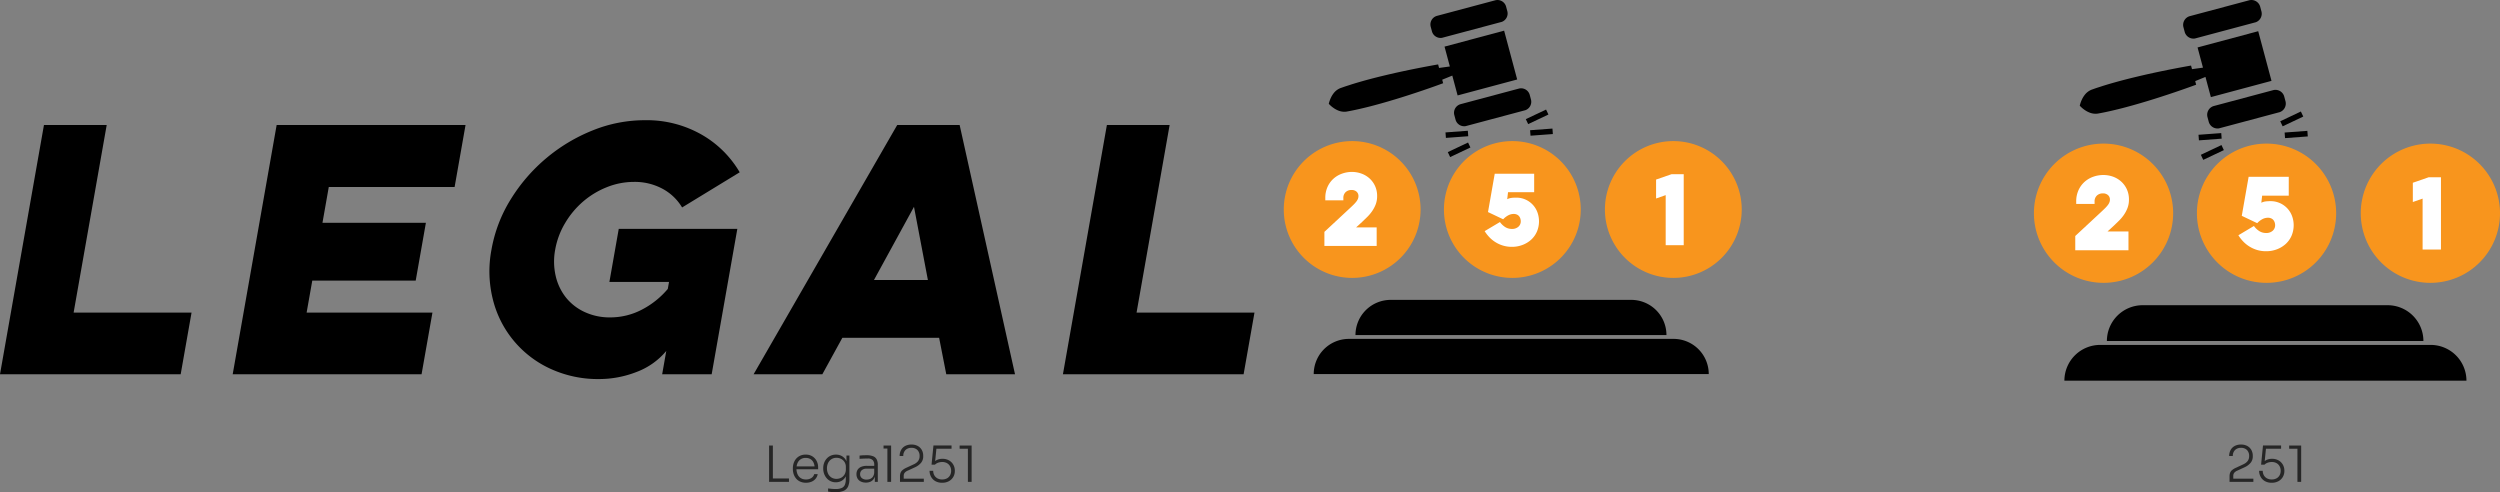 <svg xmlns="http://www.w3.org/2000/svg" width="752.243" height="148.105" viewBox="0 0 752.243 148.105">
  <rect x="0" y="0" width="752.243" height="148.105" fill="#808080" stroke="none"/>
  <g id="Group_240" data-name="Group 240" transform="translate(-14103 -13613)">
    <path id="Path_957" data-name="Path 957" d="M-30.585,0V-10.95h1.14V0Zm.84,0V-1.035H-24.6V0Zm10.26.255A4.125,4.125,0,0,1-21.255-.1a3.433,3.433,0,0,1-1.23-.945A4.011,4.011,0,0,1-23.2-2.37a4.993,4.993,0,0,1-.233-1.515V-4.1A4.945,4.945,0,0,1-23.2-5.6a3.928,3.928,0,0,1,.712-1.32,3.524,3.524,0,0,1,1.208-.937,3.863,3.863,0,0,1,1.7-.353A3.666,3.666,0,0,1-17.5-7.65a3.553,3.553,0,0,1,1.253,1.418,4.175,4.175,0,0,1,.42,1.852V-3.8h-7.1v-.87H-16.6l-.285.435A3.676,3.676,0,0,0-17.2-5.783a2.429,2.429,0,0,0-.9-1.05,2.671,2.671,0,0,0-1.478-.383,2.61,2.61,0,0,0-1.545.435,2.665,2.665,0,0,0-.923,1.155A4.127,4.127,0,0,0-22.35-3.99a4.253,4.253,0,0,0,.307,1.642A2.59,2.59,0,0,0-21.1-1.17a2.8,2.8,0,0,0,1.612.435,2.774,2.774,0,0,0,1.68-.473,1.926,1.926,0,0,0,.8-1.117h1.05a2.967,2.967,0,0,1-.63,1.373A3.179,3.179,0,0,1-17.8-.06,4.23,4.23,0,0,1-19.485.255Zm8.85,2.85q-.555,0-1.118-.053t-1.073-.127v-.96q.54.075,1.132.128t1.118.052a4.542,4.542,0,0,0,1.815-.3A1.839,1.839,0,0,0-7.792.893,4.245,4.245,0,0,0-7.5-.825v-1.59l.42-1.11a4.239,4.239,0,0,1-.48,1.958A3.153,3.153,0,0,1-8.775-.315a3.458,3.458,0,0,1-1.74.435,3.585,3.585,0,0,1-1.552-.33,3.553,3.553,0,0,1-1.192-.908,4.25,4.25,0,0,1-.765-1.313,4.445,4.445,0,0,1-.27-1.545v-.21a4.34,4.34,0,0,1,.27-1.523A4.084,4.084,0,0,1-13.26-7a3.518,3.518,0,0,1,1.207-.885,3.794,3.794,0,0,1,1.582-.323,3.506,3.506,0,0,1,1.83.465A3.267,3.267,0,0,1-7.417-6.45a4.286,4.286,0,0,1,.472,1.935L-7.3-4.71V-7.935h.885V-.87a5.317,5.317,0,0,1-.42,2.3A2.594,2.594,0,0,1-8.182,2.7,6.189,6.189,0,0,1-10.635,3.105Zm.315-4.02a2.941,2.941,0,0,0,1.448-.353,2.622,2.622,0,0,0,1.012-1,2.93,2.93,0,0,0,.375-1.5V-4.5a2.67,2.67,0,0,0-.382-1.44A2.7,2.7,0,0,0-8.88-6.9a2.949,2.949,0,0,0-1.44-.345,2.714,2.714,0,0,0-1.515.42,2.756,2.756,0,0,0-.99,1.132A3.653,3.653,0,0,0-13.17-4.08a3.671,3.671,0,0,0,.352,1.635,2.7,2.7,0,0,0,1,1.125A2.761,2.761,0,0,0-10.32-.915ZM1.23,0V-2.385H1.05V-5.2A1.855,1.855,0,0,0,.585-6.563a1.943,1.943,0,0,0-1.44-.472q-.45,0-.907.015t-.87.037q-.413.023-.727.053v-.99l.675-.06q.345-.03.712-.037t.713-.008a5.314,5.314,0,0,1,1.957.3,2.064,2.064,0,0,1,1.088.938A3.547,3.547,0,0,1,2.13-5.1V0ZM-1.455.21A3.485,3.485,0,0,1-2.94-.09a2.262,2.262,0,0,1-1-.87A2.574,2.574,0,0,1-4.29-2.34a2.391,2.391,0,0,1,.368-1.35,2.3,2.3,0,0,1,1.065-.848A4.359,4.359,0,0,1-1.17-4.83H1.155v.855h-2.4a2.078,2.078,0,0,0-1.447.457,1.537,1.537,0,0,0-.5,1.193A1.479,1.479,0,0,0-2.67-1.133,2.141,2.141,0,0,0-1.245-.69,2.86,2.86,0,0,0-.18-.893a1.9,1.9,0,0,0,.855-.69A2.444,2.444,0,0,0,1.05-2.925l.33.465A3.234,3.234,0,0,1,.96-.983,2.3,2.3,0,0,1-.015-.09,3.249,3.249,0,0,1-1.455.21ZM5.01,0V-10.95H6.135V0ZM3.855-10.035v-.915h2.28v.915ZM8.805,0V-1.665a2.953,2.953,0,0,1,.18-1.1,2.1,2.1,0,0,1,.63-.825,5.251,5.251,0,0,1,1.23-.72L12.99-5.31a3.346,3.346,0,0,0,1.245-.945,2.386,2.386,0,0,0,.465-1.53,2.443,2.443,0,0,0-.653-1.807,2.422,2.422,0,0,0-1.792-.653,2.454,2.454,0,0,0-1.793.653A2.411,2.411,0,0,0,9.8-7.785H8.7A3.751,3.751,0,0,1,9.105-9.54a3.008,3.008,0,0,1,1.2-1.237,3.854,3.854,0,0,1,1.95-.458,3.8,3.8,0,0,1,1.95.458A3.073,3.073,0,0,1,15.39-9.563a3.491,3.491,0,0,1,.4,1.673v.21a2.923,2.923,0,0,1-.668,1.958,5.1,5.1,0,0,1-1.748,1.3l-2.16,1a2.539,2.539,0,0,0-1.028.713,1.574,1.574,0,0,0-.262.938V-.435L9.6-.975h6.375V0Zm12.69.255a4,4,0,0,1-2.085-.5,3.35,3.35,0,0,1-1.275-1.328,3.739,3.739,0,0,1-.435-1.77h1.1a2.719,2.719,0,0,0,.323,1.335,2.389,2.389,0,0,0,.922.93,2.874,2.874,0,0,0,1.455.345,2.926,2.926,0,0,0,1.455-.337A2.325,2.325,0,0,0,23.872-2a2.762,2.762,0,0,0,.323-1.342A2.828,2.828,0,0,0,23.88-4.68a2.347,2.347,0,0,0-.922-.952,2.867,2.867,0,0,0-1.463-.352,3.6,3.6,0,0,0-1.185.2,2.519,2.519,0,0,0-.975.593H18.3l.57-5.76h5.445v.975h-4.83l.315-.39-.45,4.5L19-5.94A3.457,3.457,0,0,1,20.1-6.675a3.626,3.626,0,0,1,1.44-.27,3.922,3.922,0,0,1,2.07.51,3.391,3.391,0,0,1,1.267,1.313,3.54,3.54,0,0,1,.428,1.688v.2a3.492,3.492,0,0,1-.435,1.687A3.38,3.38,0,0,1,23.587-.248,4.04,4.04,0,0,1,21.495.255ZM29.235,0V-10.365l.495.39H26.745v-.975H30.36V0Z" transform="translate(14365 13758)" fill="#262626"/>
    <path id="Path_958" data-name="Path 958" d="M-11.137,0V-1.665a2.953,2.953,0,0,1,.18-1.1,2.1,2.1,0,0,1,.63-.825A5.251,5.251,0,0,1-9.1-4.3L-6.952-5.31a3.346,3.346,0,0,0,1.245-.945,2.386,2.386,0,0,0,.465-1.53,2.443,2.443,0,0,0-.653-1.807,2.422,2.422,0,0,0-1.793-.653,2.454,2.454,0,0,0-1.793.653,2.411,2.411,0,0,0-.668,1.807h-1.1a3.751,3.751,0,0,1,.405-1.755,3.008,3.008,0,0,1,1.2-1.237,3.854,3.854,0,0,1,1.95-.458,3.8,3.8,0,0,1,1.95.458A3.073,3.073,0,0,1-4.552-9.563,3.491,3.491,0,0,1-4.147-7.89v.21a2.923,2.923,0,0,1-.668,1.958,5.1,5.1,0,0,1-1.747,1.3l-2.16,1a2.539,2.539,0,0,0-1.028.713,1.574,1.574,0,0,0-.262.938V-.435l-.33-.54h6.375V0ZM1.553.255a4,4,0,0,1-2.085-.5A3.35,3.35,0,0,1-1.807-1.575a3.739,3.739,0,0,1-.435-1.77h1.095A2.719,2.719,0,0,0-.825-2.01,2.389,2.389,0,0,0,.1-1.08a2.874,2.874,0,0,0,1.455.345,2.926,2.926,0,0,0,1.455-.337A2.325,2.325,0,0,0,3.93-2a2.762,2.762,0,0,0,.323-1.342A2.828,2.828,0,0,0,3.938-4.68a2.347,2.347,0,0,0-.923-.952,2.867,2.867,0,0,0-1.463-.352,3.6,3.6,0,0,0-1.185.2,2.519,2.519,0,0,0-.975.593H-1.642l.57-5.76H4.373v.975H-.457l.315-.39-.45,4.5L-.937-5.94a3.457,3.457,0,0,1,1.1-.735,3.626,3.626,0,0,1,1.44-.27,3.922,3.922,0,0,1,2.07.51A3.391,3.391,0,0,1,4.935-5.123a3.54,3.54,0,0,1,.427,1.688v.2a3.492,3.492,0,0,1-.435,1.687A3.38,3.38,0,0,1,3.645-.248,4.04,4.04,0,0,1,1.553.255ZM9.293,0V-10.365l.495.39H6.8v-.975h3.615V0Z" transform="translate(14785 13758)" fill="#262626"/>
    <path id="Path_443" data-name="Path 443" d="M13.226,227.51H32.107l-9.954,56.445H57.637l-3.272,18.559H0Z" transform="translate(14103 13423.102)"/>
    <path id="Path_444" data-name="Path 444" d="M436.764,227.51H493.6l-3.288,18.655H452.45l-1.9,10.769h31.122l-3.068,17.4h-31.12l-1.7,9.617h37.858l-3.273,18.559H423.54Z" transform="translate(13749.479 13423.102)"/>
    <path id="Path_445" data-name="Path 445" d="M929.735,251.484h35.681l-7.722,43.752H942.8l1.238-7.02a21.4,21.4,0,0,1-8.993,6.345,30.928,30.928,0,0,1-11.19,2.116,34.108,34.108,0,0,1-14.638-3.077A31.16,31.16,0,0,1,891.9,272.878a34.767,34.767,0,0,1-.46-15.145,42.553,42.553,0,0,1,5.8-15.145,51.4,51.4,0,0,1,24.621-20.721,41.826,41.826,0,0,1,15.724-3.077,33.311,33.311,0,0,1,16.987,4.279,31.218,31.218,0,0,1,11.559,11.394L948.8,245.043a15.278,15.278,0,0,0-5.887-5.621,17.6,17.6,0,0,0-8.6-2.068,21.823,21.823,0,0,0-8.154,1.587A25.281,25.281,0,0,0,919,243.267a25.991,25.991,0,0,0-5.413,6.492,23.508,23.508,0,0,0-2.976,7.98,19.356,19.356,0,0,0,.165,7.982,16.28,16.28,0,0,0,3.125,6.49,15.54,15.54,0,0,0,5.642,4.326,17.821,17.821,0,0,0,7.595,1.587,20.5,20.5,0,0,0,9.514-2.314,25.549,25.549,0,0,0,7.839-6.249l.374-2.116H926.922Z" transform="translate(13359.444 13430.38)"/>
    <path id="Path_446" data-name="Path 446" d="M1433.614,227.51l16.661,75h-20.683l-2.149-10.962h-29.126l-6.013,10.962H1371.62l43.212-75Zm-13.735,24.616-12.042,22.021h16.225Z" transform="translate(12958.138 13423.102)"/>
    <path id="Path_447" data-name="Path 447" d="M1947.846,227.51h18.88l-9.952,56.445h35.484l-3.273,18.559H1934.62Z" transform="translate(12488.213 13423.102)"/>
    <path id="Path_959" data-name="Path 959" d="M20.582,0A20.582,20.582,0,1,1,0,20.582,20.582,20.582,0,0,1,20.582,0Z" transform="translate(14489.285 13655.456)" fill="#f8951d"/>
    <path id="Path_960" data-name="Path 960" d="M20.582,0A20.582,20.582,0,1,1,0,20.582,20.582,20.582,0,0,1,20.582,0Z" transform="translate(14537.477 13655.456)" fill="#f8951d"/>
    <path id="Path_961" data-name="Path 961" d="M20.582,0A20.582,20.582,0,1,1,0,20.582,20.582,20.582,0,0,1,20.582,0Z" transform="translate(14585.915 13655.456)" fill="#f8951d"/>
    <path id="Path_448" data-name="Path 448" d="M2426.242,335.211H2410.51v-4.234l7.686-7.139q.661-.615,1.157-1.106a9.163,9.163,0,0,0,.793-.9,3.435,3.435,0,0,0,.46-.8,2.239,2.239,0,0,0,.152-.813,1.733,1.733,0,0,0-.557-1.323,2.154,2.154,0,0,0-1.531-.519,2.512,2.512,0,0,0-1.754.63,2.349,2.349,0,0,0-.7,1.835v.645h-5.431v-.645a8,8,0,0,1,.724-3.515,7.363,7.363,0,0,1,1.866-2.465,7.728,7.728,0,0,1,2.561-1.443,8.81,8.81,0,0,1,2.81-.476,8.423,8.423,0,0,1,2.911.5,7.362,7.362,0,0,1,2.422,1.443,7,7,0,0,1,1.671,2.283,7.164,7.164,0,0,1,.627,3.052,6.883,6.883,0,0,1-.447,2.536,9.628,9.628,0,0,1-1.114,2.073,12.284,12.284,0,0,1-1.461,1.708q-.794.77-1.461,1.415l-1.838,1.681h6.181Z" transform="translate(12090.997 13351.789)" fill="#fff"/>
    <path id="Path_449" data-name="Path 449" d="M2717.113,321.773h-7.866l-.243,2.1a4.055,4.055,0,0,1,1.23-.387,11.241,11.241,0,0,1,1.473-.083,6.719,6.719,0,0,1,6.347,4.316,7.95,7.95,0,0,1-.107,5.894,7.216,7.216,0,0,1-1.711,2.42,8.1,8.1,0,0,1-2.6,1.59,8.842,8.842,0,0,1-3.23.582,9.1,9.1,0,0,1-2.662-.374,9.412,9.412,0,0,1-4.122-2.531,11.153,11.153,0,0,1-1.407-1.819l4.6-2.739a5.73,5.73,0,0,0,1.635,1.549,3.693,3.693,0,0,0,1.933.526,2.808,2.808,0,0,0,1.984-.661,2.149,2.149,0,0,0,.716-1.633,2.824,2.824,0,0,0-.107-.747,2.244,2.244,0,0,0-.352-.719,1.775,1.775,0,0,0-.661-.539,2.267,2.267,0,0,0-1.015-.208,3.581,3.581,0,0,0-1.526.36,5.838,5.838,0,0,0-1.637,1.245l-4.565-2.171,2.029-11.538h11.865Z" transform="translate(11847.514 13349.066)" fill="#fff"/>
    <path id="Path_450" data-name="Path 450" d="M3014.2,318.657l4.662-1.617h3.655v21.368h-5.427V323.34l-2.89,1.015Z" transform="translate(11587.109 13348.373)" fill="#fff"/>
    <path id="Path_451" data-name="Path 451" d="M2477.661,545.81h72.41a10.581,10.581,0,0,1,10.581,10.581H2467.08A10.581,10.581,0,0,1,2477.661,545.81Z" transform="translate(12043.779 13157.424)"/>
    <path id="Path_452" data-name="Path 452" d="M2401.661,616.81h97.7a10.581,10.581,0,0,1,10.581,10.581H2391.08A10.581,10.581,0,0,1,2401.661,616.81Z" transform="translate(12107.215 13098.161)"/>
    <path id="Path_453" data-name="Path 453" d="M2626.585,3.36,2626.222,2a2.69,2.69,0,0,0-3.293-1.9l-17.488,4.672a2.69,2.69,0,0,0-1.9,3.293l.364,1.359a2.688,2.688,0,0,0,3.042,1.959l17.984-4.8a2.693,2.693,0,0,0,1.66-3.215Z" transform="translate(11929.959 13612.996)"/>
    <path id="Path_454" data-name="Path 454" d="M2669.589,164.06l-.364-1.359a2.69,2.69,0,0,0-3.293-1.9l-17.488,4.672a2.692,2.692,0,0,0-1.911,3.3l.364,1.357a2.688,2.688,0,0,0,3.042,1.959l17.984-4.8A2.691,2.691,0,0,0,2669.589,164.06Z" transform="translate(11894.07 13478.863)"/>
    <path id="Path_455" data-name="Path 455" d="M2418.49,77.827a8.281,8.281,0,0,0,.76.732l.182.152.177.137c.121.1.235.165.351.253a7.037,7.037,0,0,0,1.323.726,4.815,4.815,0,0,0,2.354.372c.184-.02.362-.055.541-.089l.537-.1c.357-.064.712-.141,1.07-.212s.713-.149,1.066-.226.711-.155,1.065-.238c.708-.165,1.413-.331,2.118-.508l1.056-.266,1.053-.276q1.052-.279,2.1-.574t2.094-.6l2.088-.62,2.081-.641,2.078-.661,2.073-.678,2.07-.693,2.063-.711c.688-.24,1.375-.479,2.06-.727s1.371-.5,2.055-.746l-.284-1.06,3.035-1.238,1.6,5.971,17.926-4.8L2471.25,55.82l-17.931,4.8,1.6,5.971-3.247.446-.283-1.061c-.719.122-1.437.253-2.149.384s-1.433.263-2.149.4l-2.149.418-2.139.433-2.134.451-2.129.466-2.111.486-2.118.508q-1.059.255-2.113.527c-.7.18-1.405.367-2.106.554l-1.05.289-1.048.3c-.7.2-1.4.407-2.088.622-.349.1-.694.213-1.04.331s-.693.22-1.038.331-.689.228-1.033.35l-.514.182c-.165.06-.344.117-.513.193a4.783,4.783,0,0,0-1.853,1.5,6.849,6.849,0,0,0-.78,1.288c-.061.129-.123.251-.177.4l-.086.207-.081.223a8.394,8.394,0,0,0-.3,1.015Z" transform="translate(12084.336 13566.407)"/>
    <path id="Path_962" data-name="Path 962" d="M0,0H6.743V1.653H0Z" transform="matrix(0.904, -0.428, 0.428, 0.904, 14562.114, 13648.851)"/>
    <path id="Path_963" data-name="Path 963" d="M0,0H6.743V1.653H0Z" transform="matrix(0.904, -0.428, 0.428, 0.904, 14538.639, 13658.769)"/>
    <path id="Path_964" data-name="Path 964" d="M0,0H6.743V1.653H0Z" transform="matrix(0.997, -0.074, 0.074, 0.997, 14563.405, 13652.185)"/>
    <path id="Path_965" data-name="Path 965" d="M0,0H6.743V1.653H0Z" transform="matrix(0.997, -0.074, 0.074, 0.997, 14537.945, 13652.845)"/>
    <path id="Path_966" data-name="Path 966" d="M20.948,0A20.948,20.948,0,1,1,0,20.948,20.948,20.948,0,0,1,20.948,0Z" transform="translate(14715 13656.21)" fill="#f8951d"/>
    <path id="Path_967" data-name="Path 967" d="M20.948,0A20.948,20.948,0,1,1,0,20.948,20.948,20.948,0,0,1,20.948,0Z" transform="translate(14764.047 13656.21)" fill="#f8951d"/>
    <path id="Path_968" data-name="Path 968" d="M20.948,0A20.948,20.948,0,1,1,0,20.948,20.948,20.948,0,0,1,20.948,0Z" transform="translate(14813.347 13656.21)" fill="#f8951d"/>
    <path id="Path_448-2" data-name="Path 448" d="M2426.521,335.606H2410.51V331.3l7.822-7.265q.673-.626,1.178-1.126a9.321,9.321,0,0,0,.808-.912,3.489,3.489,0,0,0,.468-.813,2.276,2.276,0,0,0,.155-.828,1.763,1.763,0,0,0-.567-1.346,2.193,2.193,0,0,0-1.558-.528,2.557,2.557,0,0,0-1.785.641,2.391,2.391,0,0,0-.708,1.868v.656h-5.527v-.656a8.143,8.143,0,0,1,.737-3.577,7.5,7.5,0,0,1,1.9-2.509,7.867,7.867,0,0,1,2.607-1.469,8.967,8.967,0,0,1,2.86-.485,8.573,8.573,0,0,1,2.963.5,7.491,7.491,0,0,1,2.465,1.469,7.123,7.123,0,0,1,1.7,2.324,7.293,7.293,0,0,1,.638,3.106,7.011,7.011,0,0,1-.455,2.581,9.8,9.8,0,0,1-1.134,2.11,12.511,12.511,0,0,1-1.487,1.738q-.808.784-1.488,1.44l-1.871,1.711h6.291Z" transform="translate(12316.93 13352.707)" fill="#fff"/>
    <path id="Path_449-2" data-name="Path 449" d="M2717.378,321.872h-8.005l-.248,2.14a4.125,4.125,0,0,1,1.252-.394,11.441,11.441,0,0,1,1.5-.084,6.838,6.838,0,0,1,6.46,4.393,8.092,8.092,0,0,1-.109,6,7.345,7.345,0,0,1-1.742,2.463,8.247,8.247,0,0,1-2.642,1.619,9,9,0,0,1-3.288.592,9.262,9.262,0,0,1-2.709-.38,9.578,9.578,0,0,1-4.195-2.576,11.354,11.354,0,0,1-1.432-1.851L2706.9,331a5.831,5.831,0,0,0,1.664,1.577,3.758,3.758,0,0,0,1.967.535,2.859,2.859,0,0,0,2.019-.673,2.188,2.188,0,0,0,.729-1.662,2.873,2.873,0,0,0-.109-.761,2.281,2.281,0,0,0-.359-.732,1.806,1.806,0,0,0-.673-.549,2.307,2.307,0,0,0-1.033-.212,3.644,3.644,0,0,0-1.553.367,5.944,5.944,0,0,0-1.666,1.267l-4.646-2.209,2.065-11.743h12.076Z" transform="translate(12074.302 13349.994)" fill="#fff"/>
    <path id="Path_450-2" data-name="Path 450" d="M3014.2,318.686l4.745-1.646h3.72v21.747h-5.524V323.452l-2.941,1.033Z" transform="translate(11814.814 13349.304)" fill="#fff"/>
    <path id="Path_451-2" data-name="Path 451" d="M2477.849,545.81h73.7a10.769,10.769,0,0,1,10.769,10.768H2467.08A10.769,10.769,0,0,1,2477.849,545.81Z" transform="translate(12269.877 13159.026)"/>
    <path id="Path_452-2" data-name="Path 452" d="M2401.849,616.81h99.44a10.768,10.768,0,0,1,10.769,10.768H2391.08A10.768,10.768,0,0,1,2401.849,616.81Z" transform="translate(12333.09 13099.973)"/>
    <path id="Path_453-2" data-name="Path 453" d="M2627,3.419l-.37-1.383A2.737,2.737,0,0,0,2623.275.1l-17.8,4.755a2.738,2.738,0,0,0-1.938,3.352l.37,1.383a2.736,2.736,0,0,0,3.1,1.994l18.3-4.89A2.741,2.741,0,0,0,2627,3.419Z" transform="translate(12156.457 13612.996)"/>
    <path id="Path_454-2" data-name="Path 454" d="M2670,164.119l-.37-1.383a2.738,2.738,0,0,0-3.352-1.938l-17.8,4.755a2.74,2.74,0,0,0-1.945,3.36l.37,1.381a2.736,2.736,0,0,0,3.1,1.994l18.3-4.89A2.739,2.739,0,0,0,2670,164.119Z" transform="translate(12120.695 13479.335)"/>
    <path id="Path_455-2" data-name="Path 455" d="M2418.49,78.218a8.438,8.438,0,0,0,.774.745l.185.155.18.14c.123.1.239.168.357.257a7.168,7.168,0,0,0,1.346.739,4.9,4.9,0,0,0,2.4.379c.187-.02.368-.056.55-.091l.547-.1c.363-.066.725-.143,1.089-.215s.725-.151,1.085-.231.723-.158,1.083-.242c.72-.168,1.438-.337,2.155-.517l1.075-.271,1.072-.281q1.07-.284,2.139-.584t2.132-.609l2.125-.631,2.118-.653,2.115-.673,2.11-.69,2.106-.705,2.1-.724c.7-.244,1.4-.488,2.1-.74s1.4-.5,2.092-.759l-.29-1.079,3.089-1.26,1.63,6.077,18.244-4.89-4-14.945-18.249,4.89,1.628,6.077-3.3.454-.288-1.08c-.732.125-1.462.257-2.187.39s-1.459.268-2.187.406l-2.187.426-2.177.441-2.172.459-2.167.474-2.148.495-2.156.517q-1.078.259-2.15.537c-.717.183-1.43.374-2.143.564l-1.069.294-1.067.3c-.71.205-1.42.414-2.125.633-.355.106-.707.217-1.059.337s-.7.224-1.056.337-.7.232-1.052.357l-.523.185c-.168.061-.35.119-.522.2a4.867,4.867,0,0,0-1.886,1.526,6.982,6.982,0,0,0-.794,1.311c-.062.131-.125.256-.18.4l-.087.21-.083.227a8.549,8.549,0,0,0-.306,1.033Z" transform="translate(12310.291 13566.571)"/>
    <path id="Path_969" data-name="Path 969" d="M0,0H6.863V1.683H0Z" transform="matrix(0.904, -0.428, 0.428, 0.904, 14789.122, 13649.487)"/>
    <path id="Path_970" data-name="Path 970" d="M0,0H6.863V1.683H0Z" transform="matrix(0.904, -0.428, 0.428, 0.904, 14765.23, 13659.582)"/>
    <path id="Path_971" data-name="Path 971" d="M0,0H6.863V1.683H0Z" transform="matrix(0.997, -0.074, 0.074, 0.997, 14790.437, 13652.881)"/>
    <path id="Path_972" data-name="Path 972" d="M0,0H6.863V1.683H0Z" transform="matrix(0.997, -0.074, 0.074, 0.997, 14764.524, 13653.554)"/>
  </g>
</svg>
